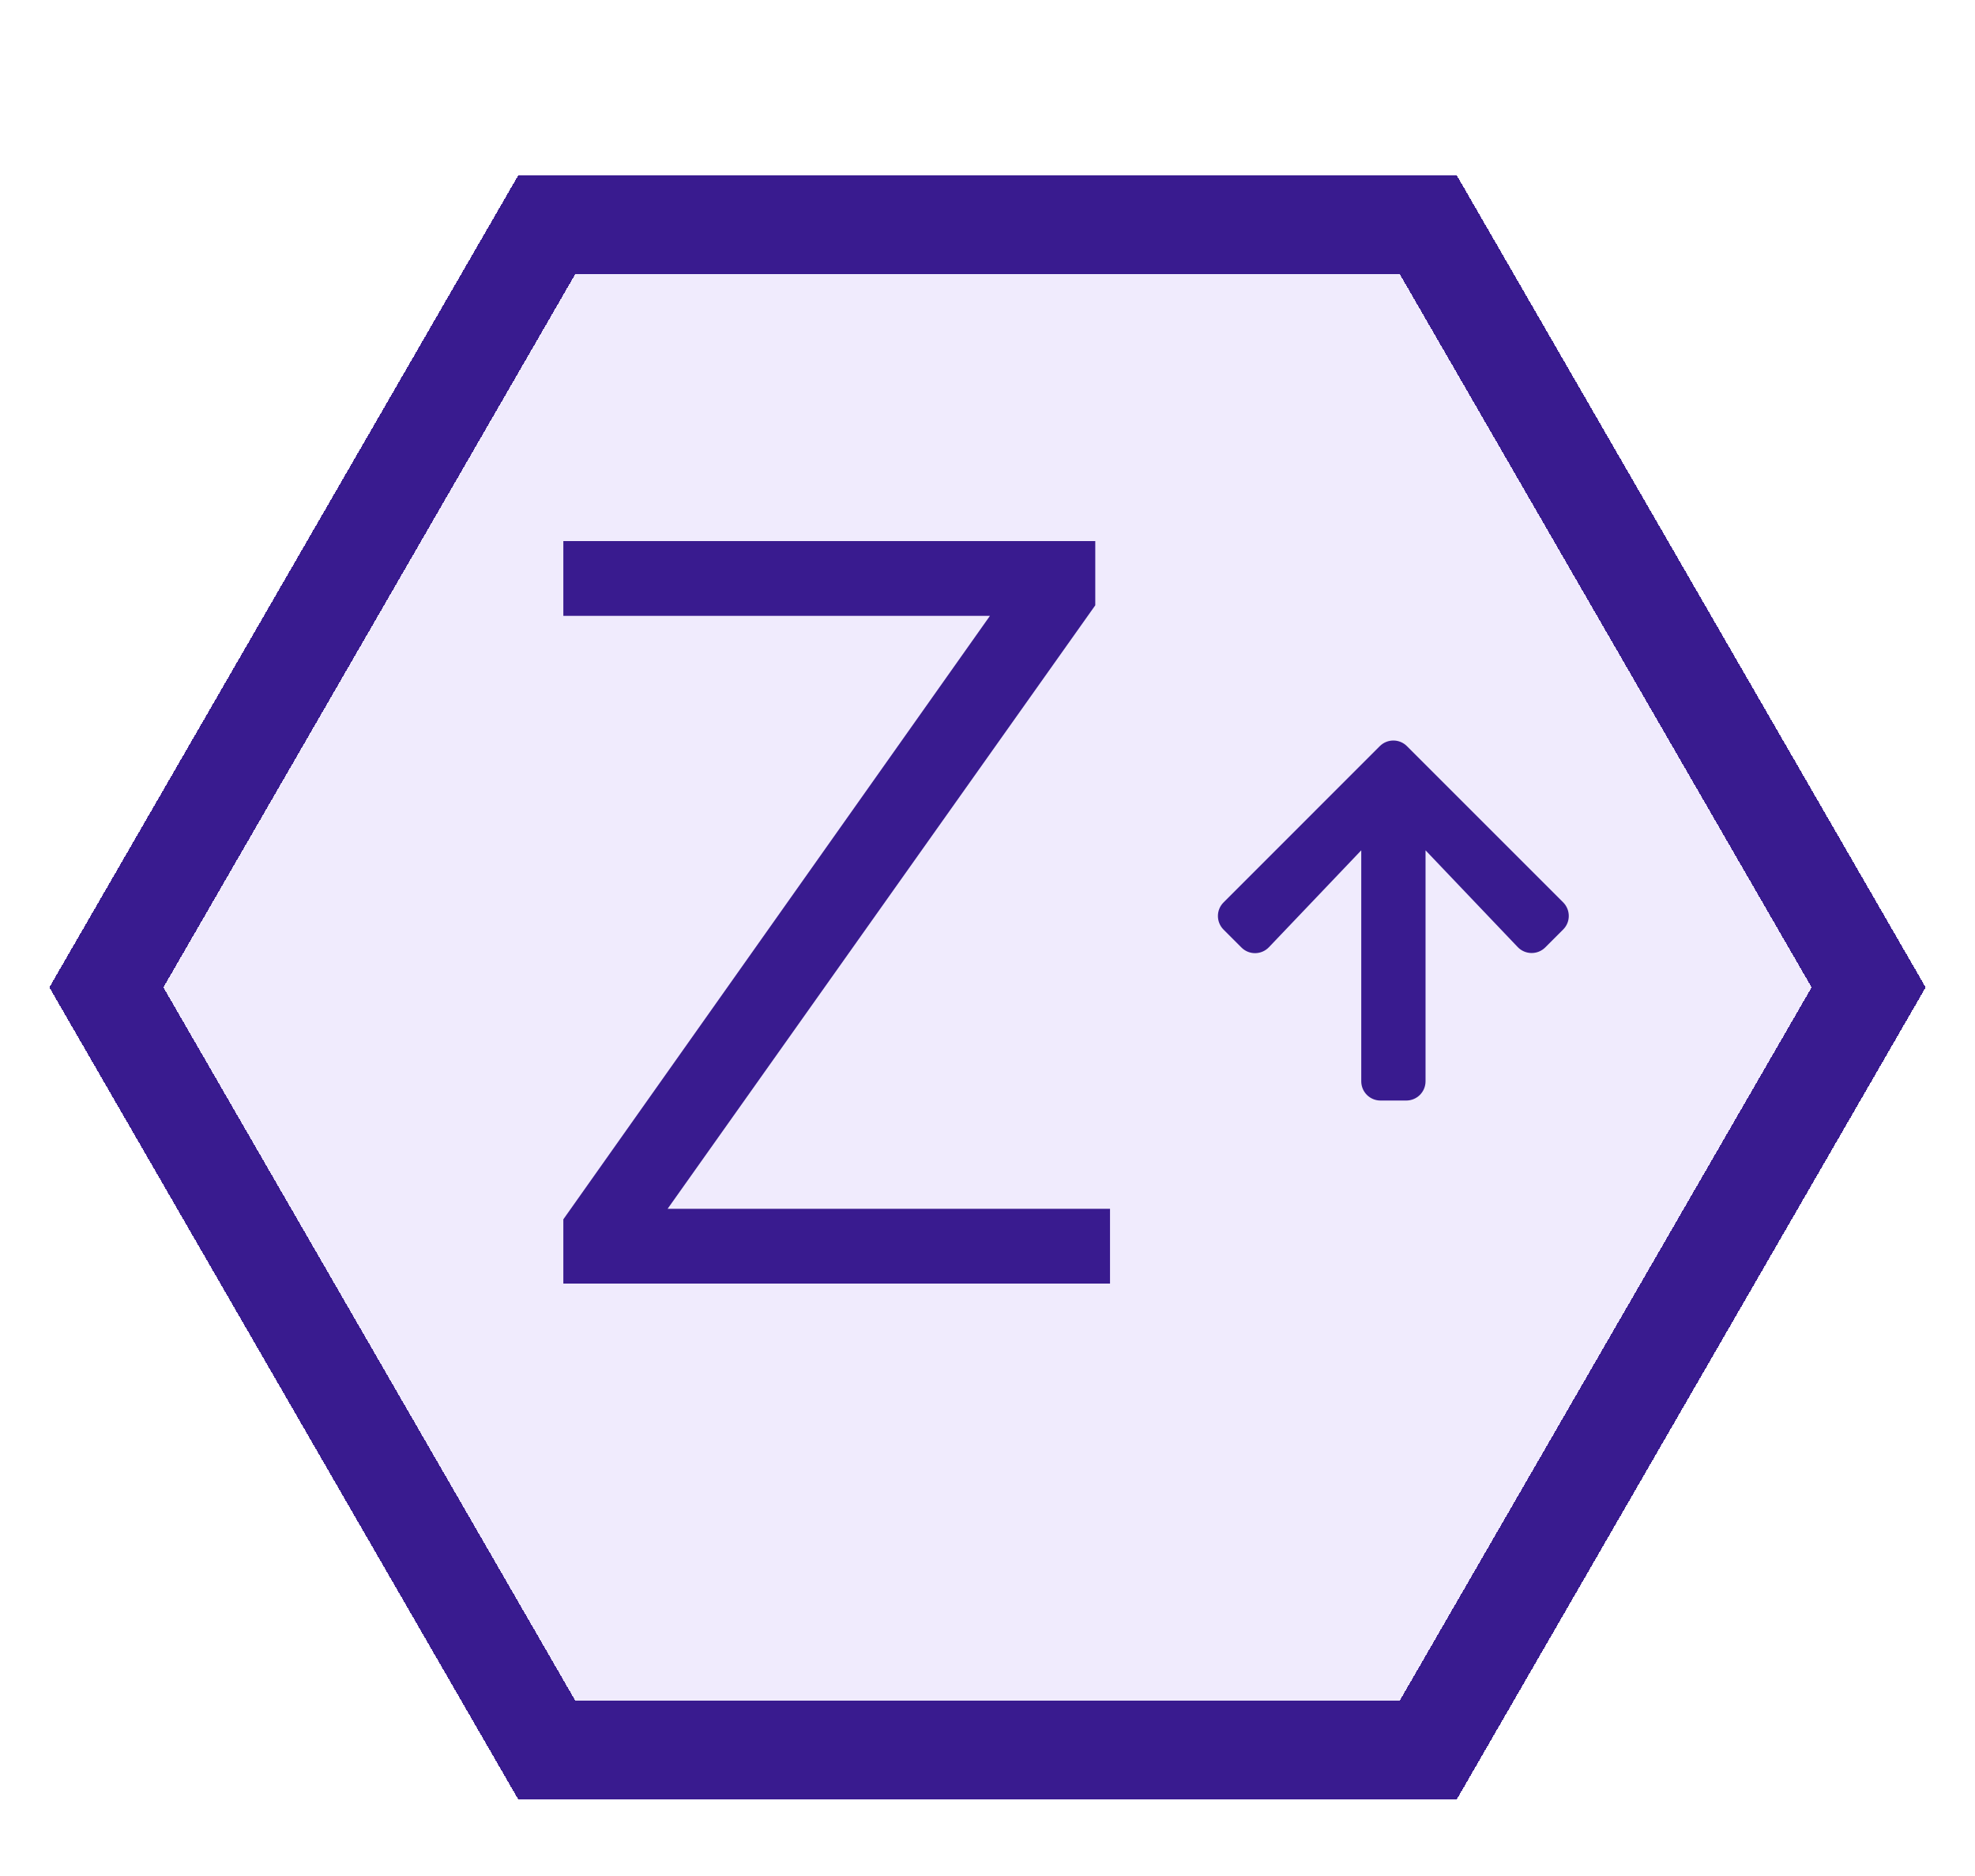 <svg width="120" height="114" viewBox="0 0 120 114" fill="none" xmlns="http://www.w3.org/2000/svg">
<g filter="url(#filter0_d_1297_17)">
<path d="M117 57L88.5 106.363L31.5 106.363L3 57L31.5 7.637L88.5 7.637L117 57Z" fill="#440CE4" fill-opacity="0.08" shape-rendering="crispEdges"/>
<path d="M86.768 10.636L113.536 57L86.768 103.363L33.232 103.363L6.464 57L33.232 10.636L86.768 10.636Z" stroke="#391B8F" stroke-width="6" stroke-miterlimit="1.367" stroke-linecap="round" shape-rendering="crispEdges"/>
</g>
<path d="M75.428 57.576L74.344 56.492C73.885 56.033 73.885 55.291 74.344 54.836L83.832 45.344C84.29 44.885 85.033 44.885 85.487 45.344L94.974 54.831C95.433 55.291 95.433 56.033 94.974 56.487L93.89 57.571C93.426 58.035 92.669 58.025 92.215 57.551L86.615 51.672V65.706C86.615 66.355 86.092 66.877 85.443 66.877H83.88C83.231 66.877 82.709 66.355 82.709 65.706V51.672L77.103 57.556C76.649 58.035 75.892 58.044 75.428 57.576Z" fill="#391B8F"/>
<g filter="url(#filter1_d_1297_17)">
<path d="M34.228 78V74.096L60.148 37.424H34.228V32.88H66.548V36.784L40.564 73.456H67.444V78H34.228Z" fill="#391B8F"/>
</g>
<defs>
<filter id="filter0_d_1297_17" x="0" y="7.637" width="120" height="104.727" filterUnits="userSpaceOnUse" color-interpolation-filters="sRGB">
<feFlood flood-opacity="0" result="BackgroundImageFix"/>
<feColorMatrix in="SourceAlpha" type="matrix" values="0 0 0 0 0 0 0 0 0 0 0 0 0 0 0 0 0 0 127 0" result="hardAlpha"/>
<feOffset dy="3"/>
<feGaussianBlur stdDeviation="1.5"/>
<feComposite in2="hardAlpha" operator="out"/>
<feColorMatrix type="matrix" values="0 0 0 0 0 0 0 0 0 0 0 0 0 0 0 0 0 0 0.25 0"/>
<feBlend mode="normal" in2="BackgroundImageFix" result="effect1_dropShadow_1297_17"/>
<feBlend mode="normal" in="SourceGraphic" in2="effect1_dropShadow_1297_17" result="shape"/>
</filter>
<filter id="filter1_d_1297_17" x="14.228" y="12.88" width="73.216" height="85.12" filterUnits="userSpaceOnUse" color-interpolation-filters="sRGB">
<feFlood flood-opacity="0" result="BackgroundImageFix"/>
<feColorMatrix in="SourceAlpha" type="matrix" values="0 0 0 0 0 0 0 0 0 0 0 0 0 0 0 0 0 0 127 0" result="hardAlpha"/>
<feOffset/>
<feGaussianBlur stdDeviation="10"/>
<feComposite in2="hardAlpha" operator="out"/>
<feColorMatrix type="matrix" values="0 0 0 0 0.192 0 0 0 0 0.321 0 0 0 0 0.996 0 0 0 0.5 0"/>
<feBlend mode="normal" in2="BackgroundImageFix" result="effect1_dropShadow_1297_17"/>
<feBlend mode="normal" in="SourceGraphic" in2="effect1_dropShadow_1297_17" result="shape"/>
</filter>
</defs>
</svg>
